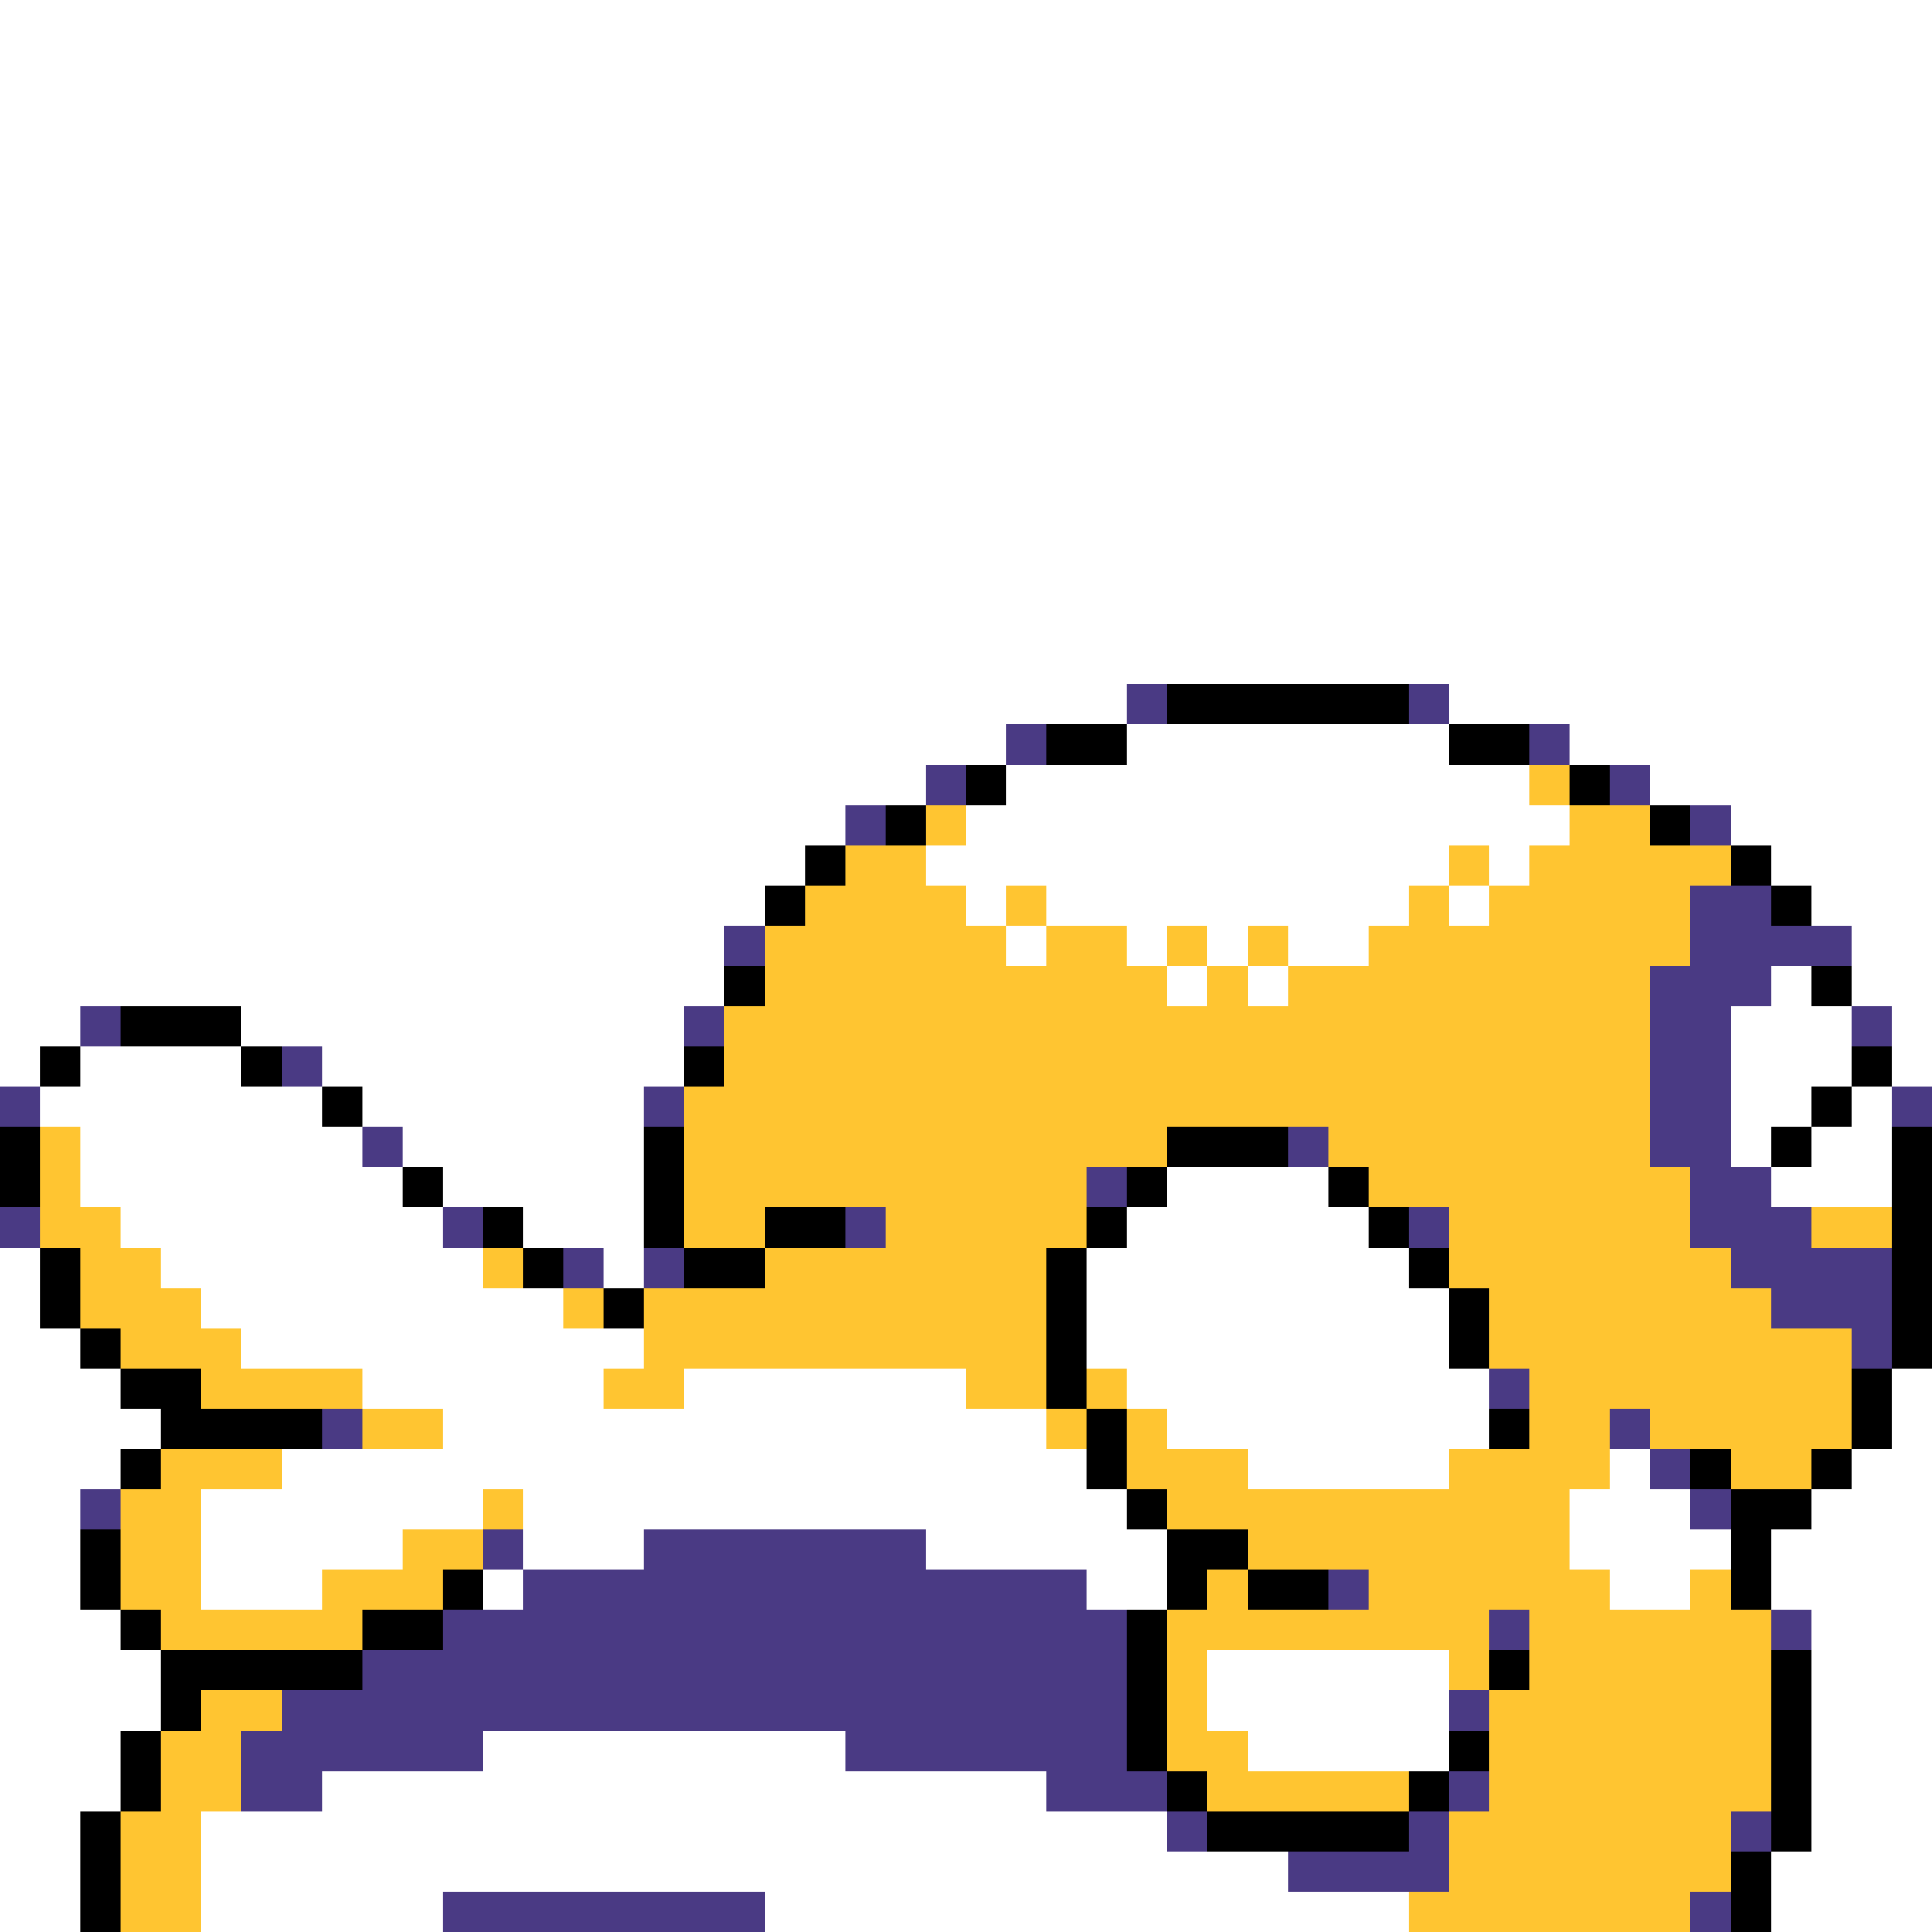 <svg xmlns="http://www.w3.org/2000/svg" viewBox="0 -0.5 48 48" shape-rendering="crispEdges">
<rect x="0" y="-0.5" width="48" height="48" fill="#808080" stroke="none"/>
<path stroke="#ffffff" d="M0 0h48M0 1h48M0 2h48M0 3h48M0 4h48M0 5h48M0 6h48M0 7h48M0 8h48M0 9h48M0 10h48M0 11h48M0 12h48M0 13h48M0 14h48M0 15h48M0 16h48M0 17h28M36 17h12M0 18h25M28 18h8M39 18h9M0 19h23M25 19h13M41 19h7M0 20h21M24 20h15M43 20h5M0 21h20M23 21h13M37 21h1M44 21h4M0 22h19M24 22h1M26 22h9M36 22h1M45 22h3M0 23h18M25 23h1M28 23h1M30 23h1M32 23h2M46 23h2M0 24h18M29 24h1M31 24h1M44 24h1M46 24h2M0 25h2M6 25h11M43 25h3M47 25h1M0 26h1M2 26h4M8 26h9M43 26h3M47 26h1M1 27h7M9 27h7M43 27h2M46 27h1M2 28h7M10 28h6M43 28h1M45 28h2M2 29h8M11 29h5M29 29h4M44 29h3M3 30h8M13 30h3M28 30h6M0 31h1M4 31h8M15 31h1M27 31h8M0 32h1M5 32h9M27 32h9M0 33h2M6 33h10M27 33h9M0 34h3M9 34h6M17 34h7M28 34h9M47 34h1M0 35h4M11 35h15M29 35h8M47 35h1M0 36h3M7 36h20M31 36h5M40 36h1M46 36h2M0 37h2M5 37h7M13 37h15M39 37h3M45 37h3M0 38h2M5 38h5M13 38h3M23 38h6M39 38h4M44 38h4M0 39h2M5 39h3M12 39h1M27 39h2M40 39h2M44 39h4M0 40h3M45 40h3M0 41h4M30 41h6M45 41h3M0 42h4M30 42h6M45 42h3M0 43h3M12 43h9M31 43h5M45 43h3M0 44h3M8 44h18M45 44h3M0 45h2M5 45h24M45 45h3M0 46h2M5 46h27M44 46h4M0 47h2M5 47h6M19 47h16M44 47h4" />
<path stroke="#4a3a84" d="M28 17h1M35 17h1M25 18h1M38 18h1M23 19h1M40 19h1M21 20h1M42 20h1M42 22h2M18 23h1M42 23h4M41 24h3M2 25h1M17 25h1M41 25h2M46 25h1M7 26h1M41 26h2M0 27h1M16 27h1M41 27h2M47 27h1M9 28h1M32 28h1M41 28h2M27 29h1M42 29h2M0 30h1M11 30h1M21 30h1M35 30h1M42 30h3M14 31h1M16 31h1M43 31h4M44 32h3M46 33h1M37 34h1M8 35h1M40 35h1M41 36h1M2 37h1M42 37h1M12 38h1M16 38h7M13 39h14M33 39h1M11 40h17M37 40h1M44 40h1M9 41h19M7 42h21M36 42h1M6 43h6M21 43h7M6 44h2M26 44h3M36 44h1M29 45h1M35 45h1M43 45h1M32 46h4M11 47h8M42 47h1" />
<path stroke="#000000" d="M29 17h6M26 18h2M36 18h2M24 19h1M39 19h1M22 20h1M41 20h1M20 21h1M43 21h1M19 22h1M44 22h1M18 24h1M45 24h1M3 25h3M1 26h1M6 26h1M17 26h1M46 26h1M8 27h1M45 27h1M0 28h1M16 28h1M29 28h3M44 28h1M47 28h1M0 29h1M10 29h1M16 29h1M28 29h1M33 29h1M47 29h1M12 30h1M16 30h1M19 30h2M27 30h1M34 30h1M47 30h1M1 31h1M13 31h1M17 31h2M26 31h1M35 31h1M47 31h1M1 32h1M15 32h1M26 32h1M36 32h1M47 32h1M2 33h1M26 33h1M36 33h1M47 33h1M3 34h2M26 34h1M46 34h1M4 35h4M27 35h1M37 35h1M46 35h1M3 36h1M27 36h1M42 36h1M45 36h1M28 37h1M43 37h2M2 38h1M29 38h2M43 38h1M2 39h1M11 39h1M29 39h1M31 39h2M43 39h1M3 40h1M9 40h2M28 40h1M4 41h5M28 41h1M37 41h1M44 41h1M4 42h1M28 42h1M44 42h1M3 43h1M28 43h1M36 43h1M44 43h1M3 44h1M29 44h1M35 44h1M44 44h1M2 45h1M30 45h5M44 45h1M2 46h1M43 46h1M2 47h1M43 47h1" />
<path stroke="#ffc531" d="M38 19h1M23 20h1M39 20h2M21 21h2M36 21h1M38 21h5M20 22h4M25 22h1M35 22h1M37 22h5M19 23h6M26 23h2M29 23h1M31 23h1M34 23h8M19 24h10M30 24h1M32 24h9M18 25h23M18 26h23M17 27h24M1 28h1M17 28h12M33 28h8M1 29h1M17 29h10M34 29h8M1 30h2M17 30h2M22 30h5M36 30h6M45 30h2M2 31h2M12 31h1M19 31h7M36 31h7M2 32h3M14 32h1M16 32h10M37 32h7M3 33h3M16 33h10M37 33h9M5 34h4M15 34h2M24 34h2M27 34h1M38 34h8M9 35h2M26 35h1M28 35h1M38 35h2M41 35h5M4 36h3M28 36h3M36 36h4M43 36h2M3 37h2M12 37h1M29 37h10M3 38h2M10 38h2M31 38h8M3 39h2M8 39h3M30 39h1M34 39h6M42 39h1M4 40h5M29 40h8M38 40h6M29 41h1M36 41h1M38 41h6M5 42h2M29 42h1M37 42h7M4 43h2M29 43h2M37 43h7M4 44h2M30 44h5M37 44h7M3 45h2M36 45h7M3 46h2M36 46h7M3 47h2M35 47h7" />
</svg>